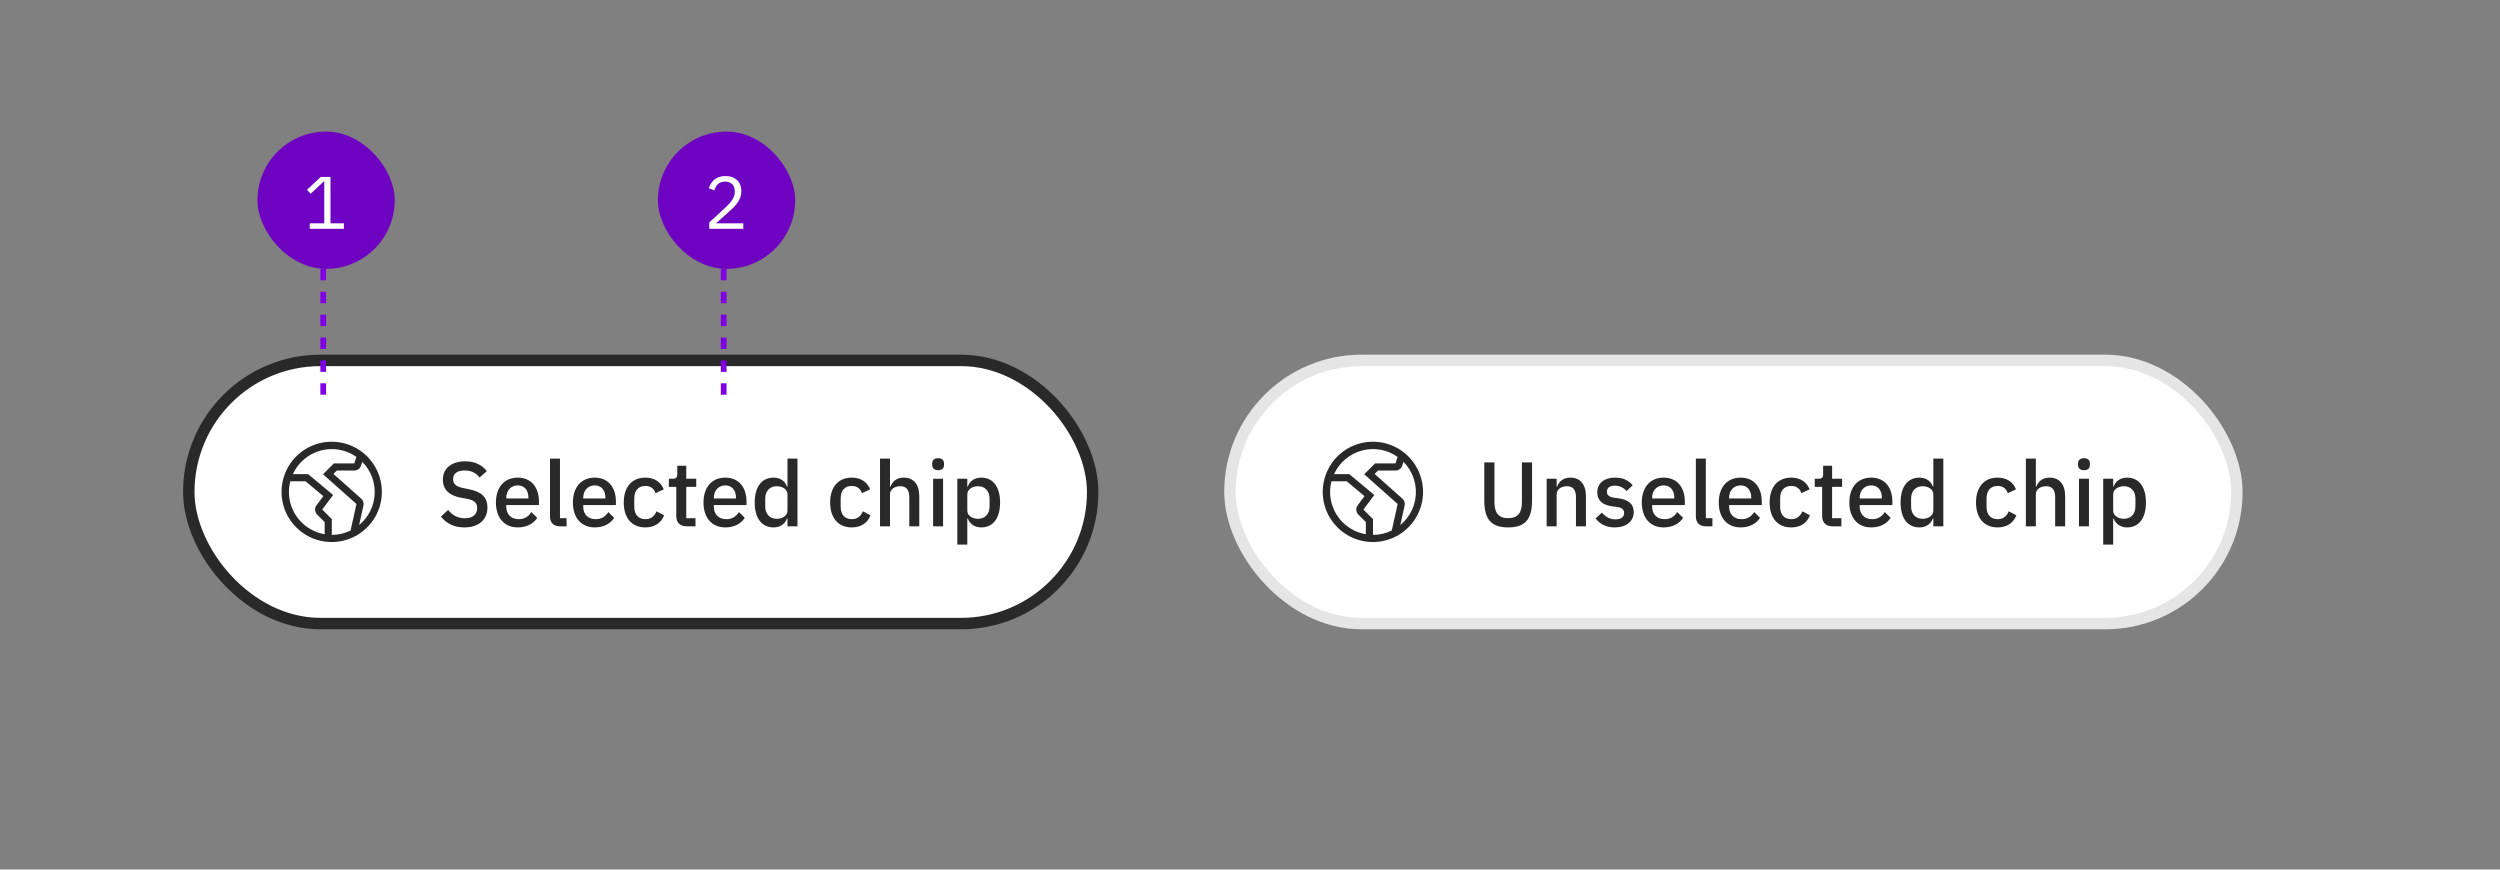 <svg width="437" height="152" viewBox="0 0 437 152" fill="none" xmlns="http://www.w3.org/2000/svg">
<rect x="0" y="0" width="437" height="152" fill="#808080" stroke="none"/>
<rect x="33" y="63" width="158" height="46" rx="23" fill="white"/>
<g clip-path="url(#clip0_4453_118609)">
<path d="M66.75 86C66.754 84.072 66.123 82.197 64.955 80.664C63.786 79.131 62.146 78.026 60.286 77.519C58.426 77.013 56.451 77.133 54.667 77.861C52.882 78.589 51.387 79.885 50.413 81.549C49.439 83.212 49.04 85.15 49.278 87.062C49.516 88.975 50.377 90.756 51.729 92.13C53.081 93.504 54.847 94.395 56.756 94.664C58.664 94.933 60.609 94.566 62.288 93.62L62.36 93.635L62.376 93.566C63.704 92.799 64.808 91.696 65.575 90.368C66.343 89.04 66.748 87.534 66.75 86V86ZM50.5 86C50.502 85.367 50.585 84.737 50.747 84.125H53.399L56.519 86.725L55.326 88.316C55.146 88.557 55.059 88.855 55.08 89.154C55.102 89.454 55.23 89.737 55.441 89.95L56.75 91.259V93.387C55.004 93.091 53.419 92.187 52.276 90.835C51.132 89.483 50.503 87.771 50.5 86V86ZM56.325 89.066L58.231 86.525L53.851 82.875H51.191C51.647 81.875 52.318 80.987 53.156 80.276C53.994 79.565 54.979 79.047 56.04 78.76C57.101 78.472 58.212 78.423 59.295 78.614C60.377 78.805 61.404 79.233 62.302 79.867L61.925 81H58.366L56.464 82.902L62.31 88.098L61.28 92.734C60.26 93.237 59.138 93.499 58 93.5V90.741L56.325 89.066ZM62.772 91.781L63.53 88.369C63.578 88.152 63.568 87.925 63.499 87.714C63.431 87.502 63.307 87.312 63.141 87.164L58.286 82.848L58.884 82.25H61.925C62.187 82.25 62.443 82.168 62.656 82.014C62.869 81.861 63.028 81.644 63.111 81.395L63.331 80.733C64.064 81.472 64.635 82.356 65.007 83.329C65.378 84.301 65.543 85.341 65.49 86.38C65.438 87.42 65.169 88.438 64.701 89.368C64.233 90.298 63.576 91.12 62.772 91.781H62.772Z" fill="#292929"/>
<path d="M81.157 92.192C83.718 92.192 85.206 90.8 85.206 88.72C85.206 86.944 84.198 85.952 81.974 85.52L80.981 85.312C79.781 85.072 79.206 84.672 79.206 83.744C79.206 82.768 79.942 82.24 81.222 82.24C82.454 82.24 83.254 82.72 83.829 83.472L85.094 82.352C84.23 81.248 82.998 80.64 81.317 80.64C78.95 80.64 77.413 81.856 77.413 83.84C77.413 85.616 78.517 86.624 80.677 87.024L81.669 87.2C82.966 87.456 83.413 87.952 83.413 88.816C83.413 89.888 82.677 90.592 81.254 90.592C80.037 90.592 79.109 90.096 78.326 89.136L77.078 90.304C78.005 91.456 79.285 92.192 81.157 92.192ZM90.512 92.192C92.064 92.192 93.28 91.52 93.904 90.512L92.88 89.504C92.4 90.272 91.712 90.752 90.688 90.752C89.28 90.752 88.496 89.84 88.496 88.56V88.288H94.208V87.632C94.208 85.328 92.96 83.488 90.512 83.488C88.144 83.488 86.688 85.184 86.688 87.84C86.688 90.496 88.144 92.192 90.512 92.192ZM90.512 84.848C91.664 84.848 92.368 85.696 92.368 86.976V87.136H88.496V87.024C88.496 85.744 89.312 84.848 90.512 84.848ZM99.035 92V90.576H97.883V80.16H96.139V90.272C96.139 91.344 96.731 92 97.915 92H99.035ZM103.965 92.192C105.517 92.192 106.733 91.52 107.357 90.512L106.333 89.504C105.853 90.272 105.165 90.752 104.141 90.752C102.733 90.752 101.949 89.84 101.949 88.56V88.288H107.661V87.632C107.661 85.328 106.413 83.488 103.965 83.488C101.597 83.488 100.141 85.184 100.141 87.84C100.141 90.496 101.597 92.192 103.965 92.192ZM103.965 84.848C105.117 84.848 105.821 85.696 105.821 86.976V87.136H101.949V87.024C101.949 85.744 102.765 84.848 103.965 84.848ZM112.808 92.192C114.408 92.192 115.544 91.44 116.088 90.08L114.76 89.376C114.408 90.208 113.816 90.752 112.808 90.752C111.528 90.752 110.872 89.872 110.872 88.592V87.104C110.872 85.824 111.528 84.944 112.808 84.944C113.752 84.944 114.344 85.44 114.584 86.208L116.024 85.536C115.528 84.304 114.472 83.488 112.808 83.488C110.408 83.488 109.032 85.184 109.032 87.84C109.032 90.496 110.408 92.192 112.808 92.192ZM121.572 92V90.576H119.956V85.104H121.7V83.68H119.956V81.408H118.388V82.864C118.388 83.44 118.196 83.68 117.62 83.68H116.916V85.104H118.212V90.192C118.212 91.328 118.852 92 120.052 92H121.572ZM126.793 92.192C128.345 92.192 129.561 91.52 130.185 90.512L129.161 89.504C128.681 90.272 127.993 90.752 126.969 90.752C125.561 90.752 124.777 89.84 124.777 88.56V88.288H130.489V87.632C130.489 85.328 129.241 83.488 126.793 83.488C124.425 83.488 122.969 85.184 122.969 87.84C122.969 90.496 124.425 92.192 126.793 92.192ZM126.793 84.848C127.945 84.848 128.649 85.696 128.649 86.976V87.136H124.777V87.024C124.777 85.744 125.593 84.848 126.793 84.848ZM137.652 92H139.396V80.16H137.652V85.056H137.572C137.22 84.064 136.34 83.488 135.236 83.488C133.14 83.488 131.924 85.104 131.924 87.84C131.924 90.576 133.14 92.192 135.236 92.192C136.34 92.192 137.22 91.6 137.572 90.624H137.652V92ZM135.764 90.688C134.564 90.688 133.764 89.84 133.764 88.56V87.12C133.764 85.84 134.564 84.992 135.764 84.992C136.82 84.992 137.652 85.568 137.652 86.416V89.264C137.652 90.112 136.82 90.688 135.764 90.688ZM148.886 92.192C150.486 92.192 151.622 91.44 152.166 90.08L150.838 89.376C150.486 90.208 149.894 90.752 148.886 90.752C147.606 90.752 146.95 89.872 146.95 88.592V87.104C146.95 85.824 147.606 84.944 148.886 84.944C149.83 84.944 150.422 85.44 150.662 86.208L152.102 85.536C151.606 84.304 150.55 83.488 148.886 83.488C146.486 83.488 145.11 85.184 145.11 87.84C145.11 90.496 146.486 92.192 148.886 92.192ZM153.826 92H155.57V86.416C155.57 85.456 156.466 84.992 157.378 84.992C158.45 84.992 158.946 85.648 158.946 86.928V92H160.69V86.72C160.69 84.672 159.682 83.488 157.986 83.488C156.706 83.488 156.002 84.16 155.65 85.056H155.57V80.16H153.826V92ZM163.987 82.192C164.707 82.192 165.011 81.808 165.011 81.28V81.008C165.011 80.48 164.707 80.096 163.987 80.096C163.267 80.096 162.947 80.48 162.947 81.008V81.28C162.947 81.808 163.267 82.192 163.987 82.192ZM163.107 92H164.851V83.68H163.107V92ZM167.342 95.2H169.086V90.624H169.166C169.518 91.6 170.398 92.192 171.502 92.192C173.598 92.192 174.814 90.576 174.814 87.84C174.814 85.104 173.598 83.488 171.502 83.488C170.398 83.488 169.518 84.064 169.166 85.056H169.086V83.68H167.342V95.2ZM170.974 90.688C169.918 90.688 169.086 90.112 169.086 89.264V86.416C169.086 85.568 169.918 84.992 170.974 84.992C172.174 84.992 172.974 85.84 172.974 87.12V88.56C172.974 89.84 172.174 90.688 170.974 90.688Z" fill="#292929"/>
</g>
<rect x="33" y="63" width="158" height="46" rx="23" stroke="#292929" stroke-width="2"/>
<rect x="214" y="62" width="178" height="48" rx="24" fill="white"/>
<g clip-path="url(#clip1_4453_118609)">
<path d="M248.75 86C248.754 84.072 248.123 82.197 246.955 80.664C245.787 79.131 244.146 78.026 242.286 77.519C240.426 77.013 238.451 77.133 236.667 77.861C234.882 78.589 233.387 79.885 232.413 81.549C231.439 83.212 231.04 85.15 231.278 87.062C231.516 88.975 232.377 90.756 233.729 92.13C235.081 93.504 236.847 94.395 238.756 94.664C240.664 94.933 242.609 94.566 244.288 93.62L244.36 93.635L244.376 93.566C245.704 92.799 246.808 91.696 247.575 90.368C248.343 89.04 248.748 87.534 248.75 86V86ZM232.5 86C232.502 85.367 232.585 84.737 232.747 84.125H235.399L238.519 86.725L237.326 88.316C237.146 88.557 237.059 88.855 237.08 89.154C237.102 89.454 237.23 89.737 237.441 89.95L238.75 91.259V93.387C237.004 93.091 235.42 92.187 234.276 90.835C233.132 89.483 232.503 87.771 232.5 86V86ZM238.325 89.066L240.231 86.525L235.851 82.875H233.191C233.647 81.875 234.318 80.987 235.156 80.276C235.994 79.565 236.979 79.047 238.04 78.76C239.101 78.472 240.212 78.423 241.295 78.614C242.377 78.805 243.404 79.233 244.302 79.867L243.925 81H240.366L238.464 82.902L244.31 88.098L243.28 92.734C242.26 93.237 241.138 93.499 240 93.5V90.741L238.325 89.066ZM244.772 91.781L245.53 88.369C245.578 88.152 245.568 87.925 245.499 87.714C245.431 87.502 245.307 87.312 245.141 87.164L240.286 82.848L240.884 82.25H243.925C244.187 82.25 244.443 82.168 244.656 82.014C244.869 81.861 245.028 81.644 245.111 81.395L245.331 80.733C246.064 81.472 246.635 82.356 247.006 83.329C247.378 84.301 247.543 85.341 247.49 86.38C247.438 87.42 247.169 88.438 246.701 89.368C246.233 90.298 245.576 91.12 244.772 91.781H244.772Z" fill="#292929"/>
<path d="M259.453 80.832V87.424C259.453 90.688 260.573 92.192 263.629 92.192C266.685 92.192 267.805 90.688 267.805 87.424V80.832H266.029V87.712C266.029 89.6 265.373 90.576 263.629 90.576C261.885 90.576 261.229 89.6 261.229 87.712V80.832H259.453ZM272.101 92V86.432C272.101 85.456 272.997 84.992 273.909 84.992C274.981 84.992 275.477 85.648 275.477 86.944V92H277.221V86.72C277.221 84.672 276.213 83.488 274.517 83.488C273.237 83.488 272.533 84.16 272.181 85.056H272.101V83.68H270.357V92H272.101ZM282.279 92.192C284.279 92.192 285.575 91.12 285.575 89.52C285.575 88.176 284.759 87.376 282.935 87.104L282.167 87.008C281.287 86.864 280.887 86.576 280.887 85.936C280.887 85.312 281.335 84.896 282.295 84.896C283.191 84.896 283.895 85.328 284.327 85.84L285.399 84.816C284.647 83.984 283.799 83.488 282.295 83.488C280.471 83.488 279.207 84.432 279.207 86.048C279.207 87.584 280.247 88.32 281.943 88.528L282.711 88.624C283.575 88.736 283.895 89.136 283.895 89.664C283.895 90.368 283.383 90.784 282.375 90.784C281.383 90.784 280.631 90.336 280.023 89.6L278.903 90.624C279.687 91.6 280.711 92.192 282.279 92.192ZM290.809 92.192C292.361 92.192 293.577 91.52 294.201 90.512L293.177 89.504C292.697 90.272 292.009 90.752 290.985 90.752C289.577 90.752 288.793 89.84 288.793 88.56V88.288H294.505V87.632C294.505 85.328 293.257 83.488 290.809 83.488C288.441 83.488 286.985 85.184 286.985 87.84C286.985 90.496 288.441 92.192 290.809 92.192ZM290.809 84.848C291.961 84.848 292.665 85.696 292.665 86.976V87.136H288.793V87.024C288.793 85.744 289.609 84.848 290.809 84.848ZM299.332 92V90.576H298.18V80.16H296.436V90.272C296.436 91.344 297.028 92 298.212 92H299.332ZM304.262 92.192C305.814 92.192 307.03 91.52 307.654 90.512L306.63 89.504C306.15 90.272 305.462 90.752 304.438 90.752C303.03 90.752 302.246 89.84 302.246 88.56V88.288H307.958V87.632C307.958 85.328 306.71 83.488 304.262 83.488C301.894 83.488 300.438 85.184 300.438 87.84C300.438 90.496 301.894 92.192 304.262 92.192ZM304.262 84.848C305.414 84.848 306.118 85.696 306.118 86.976V87.136H302.246V87.024C302.246 85.744 303.062 84.848 304.262 84.848ZM313.105 92.192C314.705 92.192 315.841 91.44 316.385 90.08L315.057 89.376C314.705 90.208 314.113 90.752 313.105 90.752C311.825 90.752 311.169 89.872 311.169 88.592V87.104C311.169 85.824 311.825 84.944 313.105 84.944C314.049 84.944 314.641 85.44 314.881 86.208L316.321 85.536C315.825 84.304 314.769 83.488 313.105 83.488C310.705 83.488 309.329 85.184 309.329 87.84C309.329 90.496 310.705 92.192 313.105 92.192ZM321.869 92V90.576H320.253V85.104H321.997V83.68H320.253V81.408H318.685V82.864C318.685 83.44 318.493 83.68 317.917 83.68H317.213V85.104H318.509V90.192C318.509 91.328 319.149 92 320.349 92H321.869ZM327.09 92.192C328.642 92.192 329.858 91.52 330.482 90.512L329.458 89.504C328.978 90.272 328.29 90.752 327.266 90.752C325.858 90.752 325.074 89.84 325.074 88.56V88.288H330.786V87.632C330.786 85.328 329.538 83.488 327.09 83.488C324.722 83.488 323.266 85.184 323.266 87.84C323.266 90.496 324.722 92.192 327.09 92.192ZM327.09 84.848C328.242 84.848 328.946 85.696 328.946 86.976V87.136H325.074V87.024C325.074 85.744 325.89 84.848 327.09 84.848ZM337.949 92H339.693V80.16H337.949V85.056H337.869C337.517 84.064 336.637 83.488 335.533 83.488C333.437 83.488 332.221 85.104 332.221 87.84C332.221 90.576 333.437 92.192 335.533 92.192C336.637 92.192 337.517 91.6 337.869 90.624H337.949V92ZM336.061 90.688C334.861 90.688 334.061 89.84 334.061 88.56V87.12C334.061 85.84 334.861 84.992 336.061 84.992C337.117 84.992 337.949 85.568 337.949 86.416V89.264C337.949 90.112 337.117 90.688 336.061 90.688ZM349.183 92.192C350.783 92.192 351.919 91.44 352.463 90.08L351.135 89.376C350.783 90.208 350.191 90.752 349.183 90.752C347.903 90.752 347.247 89.872 347.247 88.592V87.104C347.247 85.824 347.903 84.944 349.183 84.944C350.127 84.944 350.719 85.44 350.959 86.208L352.399 85.536C351.903 84.304 350.847 83.488 349.183 83.488C346.783 83.488 345.407 85.184 345.407 87.84C345.407 90.496 346.783 92.192 349.183 92.192ZM354.123 92H355.867V86.416C355.867 85.456 356.763 84.992 357.675 84.992C358.747 84.992 359.243 85.648 359.243 86.928V92H360.987V86.72C360.987 84.672 359.979 83.488 358.283 83.488C357.003 83.488 356.299 84.16 355.947 85.056H355.867V80.16H354.123V92ZM364.284 82.192C365.004 82.192 365.308 81.808 365.308 81.28V81.008C365.308 80.48 365.004 80.096 364.284 80.096C363.564 80.096 363.244 80.48 363.244 81.008V81.28C363.244 81.808 363.564 82.192 364.284 82.192ZM363.404 92H365.148V83.68H363.404V92ZM367.639 95.2H369.383V90.624H369.463C369.815 91.6 370.695 92.192 371.799 92.192C373.895 92.192 375.111 90.576 375.111 87.84C375.111 85.104 373.895 83.488 371.799 83.488C370.695 83.488 369.815 84.064 369.463 85.056H369.383V83.68H367.639V95.2ZM371.271 90.688C370.215 90.688 369.383 90.112 369.383 89.264V86.416C369.383 85.568 370.215 84.992 371.271 84.992C372.471 84.992 373.271 85.84 373.271 87.12V88.56C373.271 89.84 372.471 90.688 371.271 90.688Z" fill="#292929"/>
</g>
<rect x="215" y="63" width="176" height="46" rx="23" stroke="black" stroke-opacity="0.102" stroke-width="2"/>
<rect x="45" y="23" width="24" height="24" rx="12" fill="#6E04C1"/>
<path d="M60.111 40V39.038H57.771V30.926H56.068L53.663 33.175L54.3 33.864L56.588 31.732H56.679V39.038H54.144V40H60.111Z" fill="white"/>
<line x1="56.5" y1="47" x2="56.5" y2="71" stroke="#8000E4" stroke-dasharray="2 2"/>
<rect x="115" y="23" width="24" height="24" rx="12" fill="#6E04C1"/>
<path d="M129.929 39.038H125.158L127.602 36.841C128.759 35.801 129.591 34.813 129.591 33.409C129.591 31.862 128.577 30.77 126.809 30.77C125.054 30.77 124.248 31.836 123.897 32.902L124.872 33.279C125.119 32.421 125.639 31.745 126.757 31.745C127.875 31.745 128.434 32.434 128.434 33.435V33.591C128.434 34.462 127.784 35.372 126.939 36.152L123.975 38.882V40H129.929V39.038Z" fill="white"/>
<line x1="126.5" y1="47" x2="126.5" y2="71" stroke="#8000E4" stroke-dasharray="2 2"/>
<defs>
<clipPath id="clip0_4453_118609">
<rect x="32" y="62" width="160" height="48" rx="24" fill="white"/>
</clipPath>
<clipPath id="clip1_4453_118609">
<rect x="214" y="62" width="178" height="48" rx="24" fill="white"/>
</clipPath>
</defs>
</svg>
